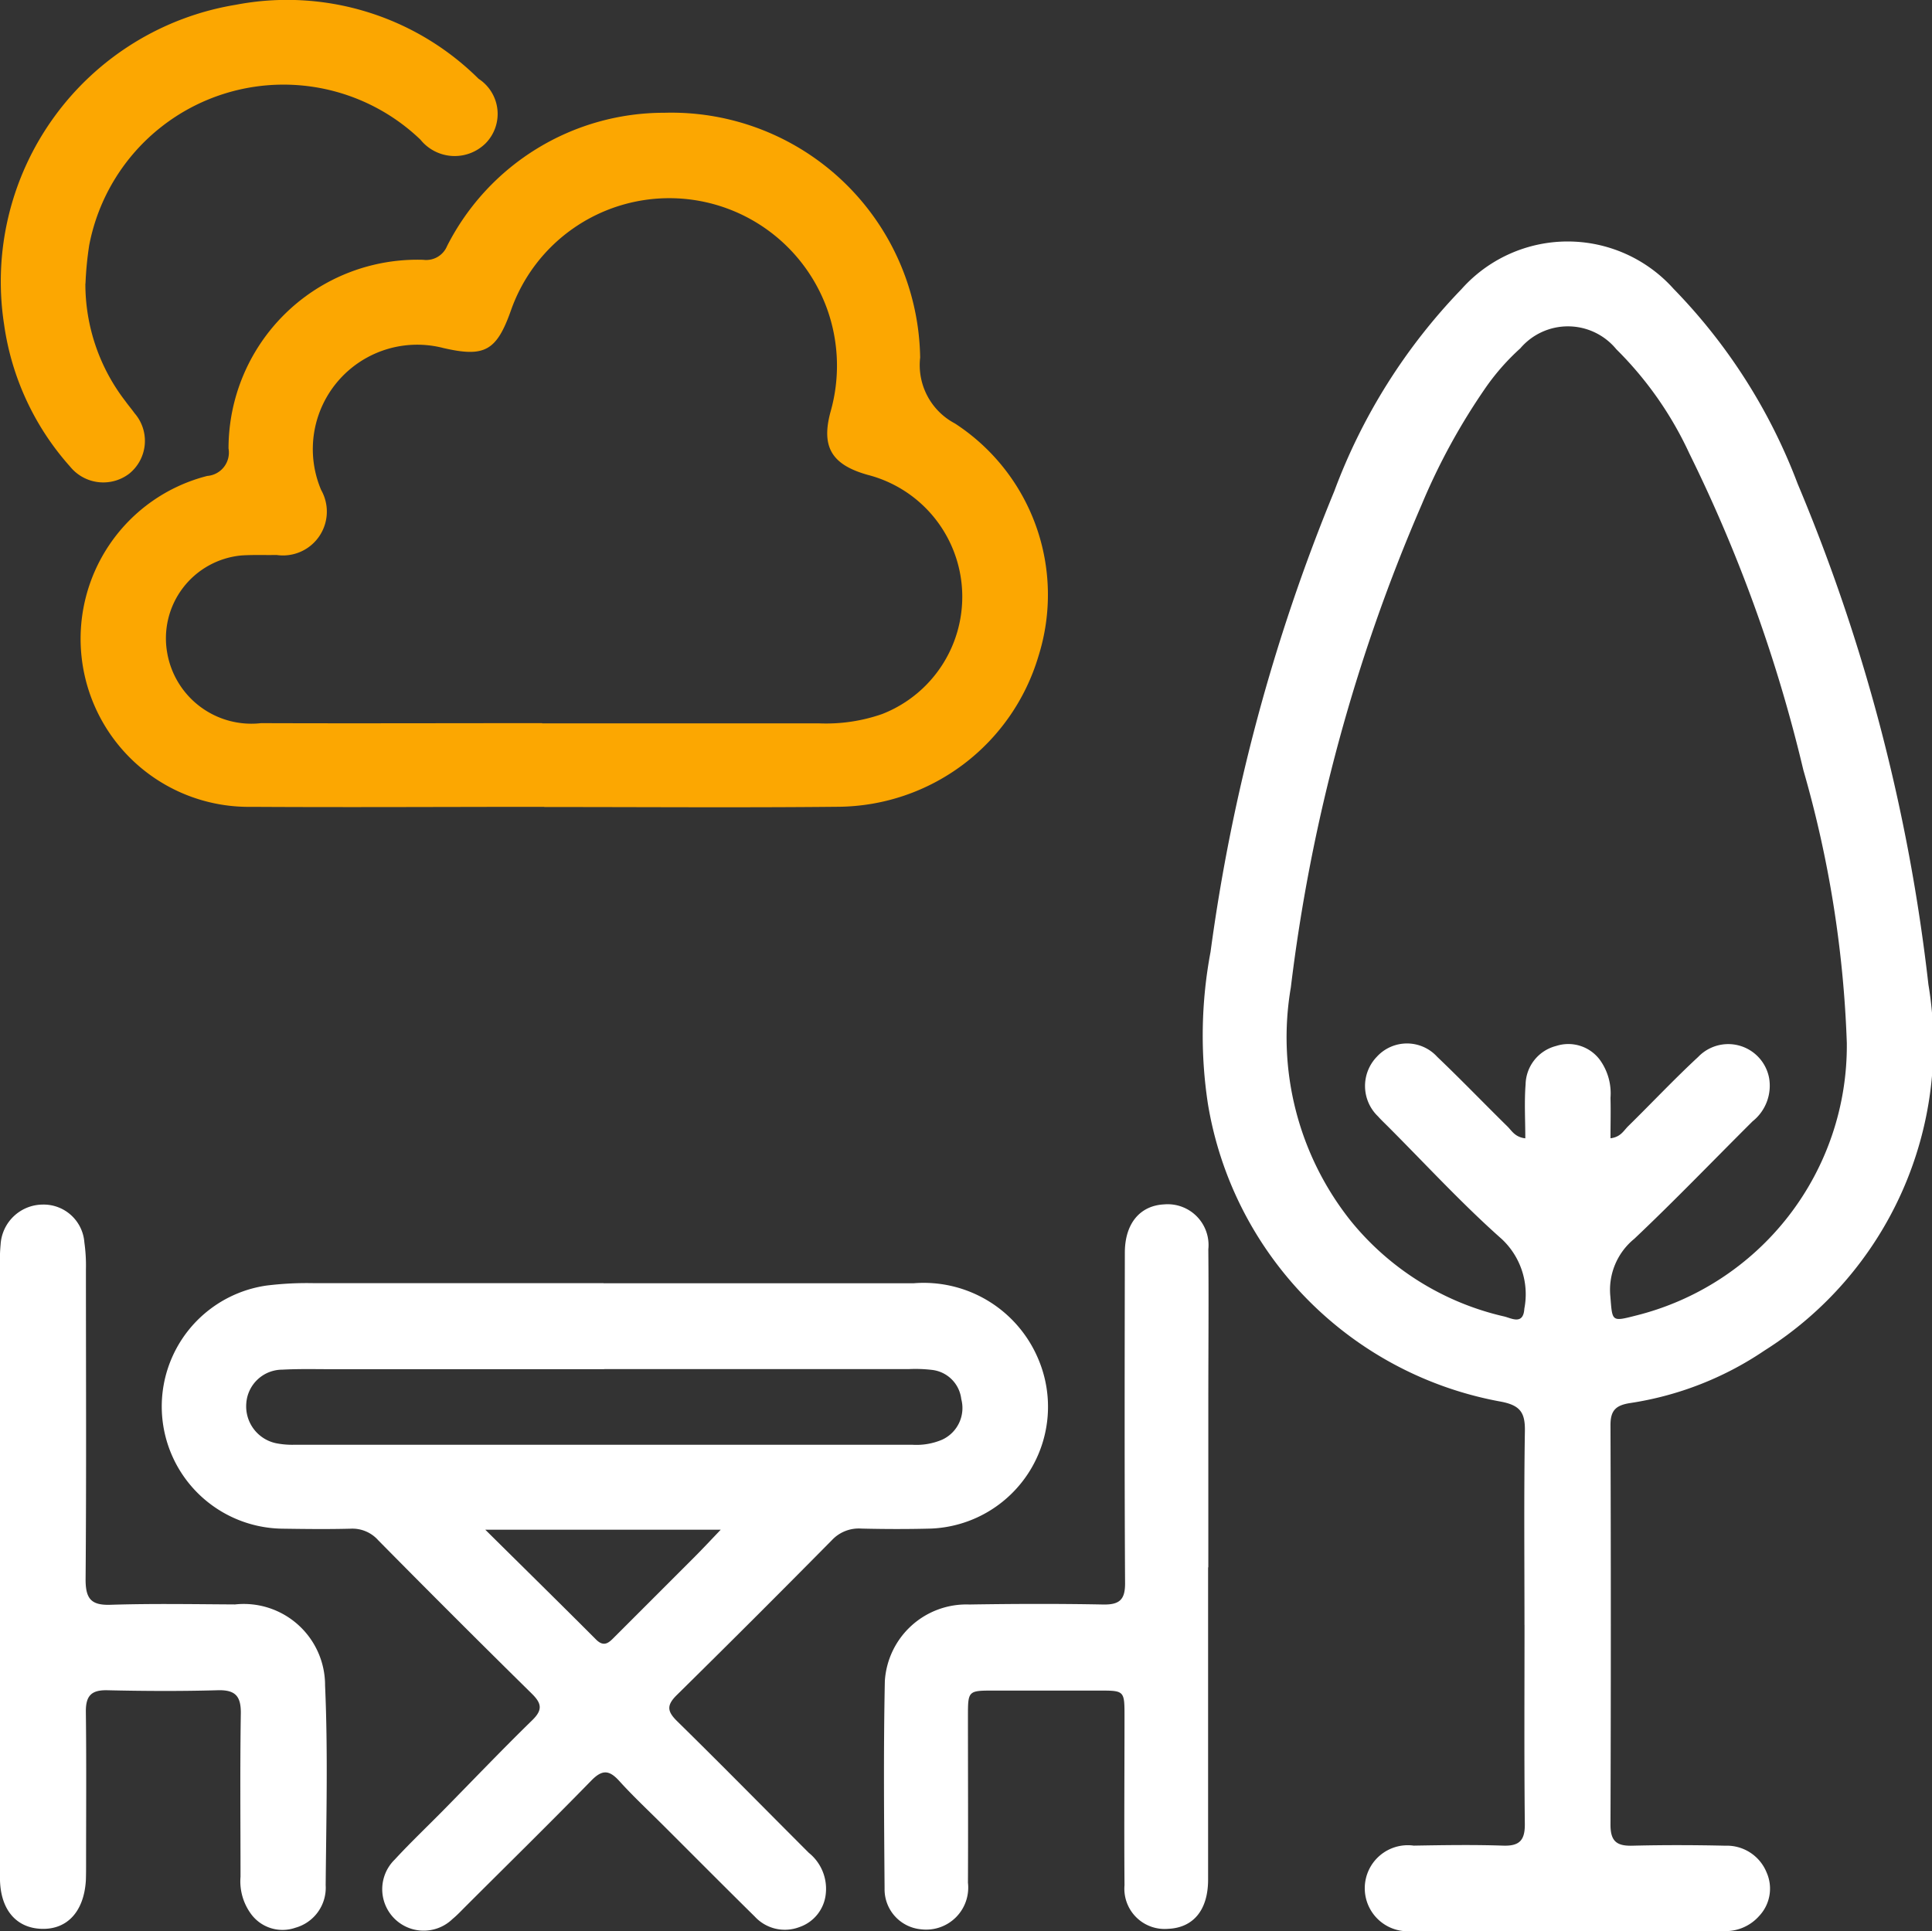 <svg xmlns="http://www.w3.org/2000/svg" width="52.027" height="52.011" viewBox="0 0 52.027 52.011">
  <rect x="0" y="0" width="52.027" height="52.011" fill="#333333" stroke="none"/>
  <g id="Grupo_128" data-name="Grupo 128" transform="translate(-2447.393 -1367.344)">
    <path id="Trazado_426" data-name="Trazado 426" d="M240.714,83.834c0-1.741-.017-3.481.011-5.221.008-.484-.116-.686-.621-.788a9.765,9.765,0,0,1-7.914-8.018,12.168,12.168,0,0,1,.07-4.1A50.1,50.1,0,0,1,235.592,53.3a15.7,15.7,0,0,1,3.424-5.44,3.827,3.827,0,0,1,5.714-.009,15.211,15.211,0,0,1,3.34,5.249,48.968,48.968,0,0,1,3.521,13.484,9.752,9.752,0,0,1-4.417,9.862,8.787,8.787,0,0,1-3.619,1.413c-.385.061-.527.2-.525.6q.018,5.378,0,10.756c0,.441.163.575.584.565.835-.021,1.671-.019,2.506,0a1.155,1.155,0,0,1,1.115.723,1.073,1.073,0,0,1-.2,1.168,1.207,1.207,0,0,1-.983.407c-2.785.009-5.57.018-8.354,0a1.159,1.159,0,1,1,.034-2.3c.8-.014,1.6-.027,2.4,0,.469.018.6-.163.591-.609-.019-1.775-.008-3.551-.008-5.326m2.315-13.116c.269-.031.352-.2.469-.318.634-.622,1.242-1.27,1.893-1.873a1.12,1.12,0,0,1,1.91.572,1.225,1.225,0,0,1-.445,1.162c-1.061,1.056-2.1,2.138-3.186,3.165a1.771,1.771,0,0,0-.645,1.548c.056.678.024.689.681.521a7.489,7.489,0,0,0,5.687-7.345,30.254,30.254,0,0,0-1.17-7.348,40.2,40.2,0,0,0-3.07-8.526,9.635,9.635,0,0,0-1.967-2.808,1.685,1.685,0,0,0-2.586-.024,6.191,6.191,0,0,0-.9,1.012,17.132,17.132,0,0,0-1.757,3.2,46.87,46.87,0,0,0-3.522,13,7.936,7.936,0,0,0,1.615,6.289,7.46,7.46,0,0,0,4.133,2.573c.19.045.513.24.54-.21a2.035,2.035,0,0,0-.606-1.874c-1.079-.956-2.059-2.025-3.081-3.047-.086-.086-.175-.17-.256-.261a1.133,1.133,0,0,1-.032-1.6,1.1,1.1,0,0,1,1.63,0c.642.612,1.258,1.253,1.891,1.875.117.115.2.286.48.319,0-.5-.029-.978.008-1.456a1.092,1.092,0,0,1,.823-1.032,1.06,1.06,0,0,1,1.171.366,1.54,1.54,0,0,1,.292,1.033c.01.358,0,.716,0,1.087" transform="translate(2247.732 1327.273)" fill="#fff"/>
    <path id="Trazado_427" data-name="Trazado 427" d="M43.157,247.648c2.784,0,5.568,0,8.352,0a3.346,3.346,0,0,1,3.35,2.031,3.284,3.284,0,0,1-2.885,4.576c-.626.017-1.253.015-1.879,0a.989.989,0,0,0-.789.311q-2.074,2.1-4.173,4.168c-.284.279-.267.442.006.71,1.192,1.17,2.363,2.362,3.544,3.543a1.243,1.243,0,0,1,.457,1.109,1.057,1.057,0,0,1-.711.892,1.1,1.1,0,0,1-1.2-.283c-.818-.806-1.627-1.621-2.44-2.432-.406-.406-.829-.8-1.212-1.223-.273-.3-.46-.306-.752-.007-1.118,1.146-2.261,2.267-3.395,3.4-.111.111-.218.226-.339.325a1.116,1.116,0,0,1-1.557-1.6c.424-.46.88-.892,1.319-1.338.793-.806,1.574-1.625,2.383-2.414.287-.28.254-.454-.015-.718q-2.083-2.051-4.136-4.132a.929.929,0,0,0-.736-.308c-.608.016-1.218.009-1.827,0a3.291,3.291,0,0,1-.443-6.548,8.825,8.825,0,0,1,1.3-.064h7.778m.019,2.317h-7.26c-.47,0-.941-.013-1.41.012a.974.974,0,0,0-.971.911,1.015,1.015,0,0,0,.8,1.07,2.257,2.257,0,0,0,.518.041l16.608,0a1.766,1.766,0,0,0,.815-.137.938.938,0,0,0,.513-1.093.894.894,0,0,0-.793-.786,3.806,3.806,0,0,0-.625-.021h-8.2m-3.2,4.325c1.064,1.054,2.027,2,2.984,2.959.229.228.365.062.516-.089q1.071-1.07,2.141-2.141c.213-.214.42-.435.7-.729Z" transform="translate(2420.49 1154.257)" fill="#fff"/>
    <path id="Trazado_428" data-name="Trazado 428" d="M28.1,40.424c-2.628,0-5.257.016-7.885,0a4.526,4.526,0,0,1-1.189-8.912.631.631,0,0,0,.572-.74,5.086,5.086,0,0,1,5.242-5.081.609.609,0,0,0,.644-.372,6.553,6.553,0,0,1,5.854-3.588,6.7,6.7,0,0,1,6.885,6.592,1.777,1.777,0,0,0,.935,1.775,5.5,5.5,0,0,1,2.251,6.267,5.671,5.671,0,0,1-5.372,4.057c-2.646.027-5.291.006-7.937.007m-.059-2.253c2.489,0,4.978,0,7.467,0a4.585,4.585,0,0,0,1.693-.252,3.39,3.39,0,0,0-.391-6.441c-.963-.271-1.26-.746-1-1.7a4.532,4.532,0,0,0-.093-2.769,4.519,4.519,0,0,0-8.512.035c-.388,1.1-.712,1.274-1.822,1.018a2.812,2.812,0,0,0-3.29,3.825,1.181,1.181,0,0,1-1.2,1.749c-.313.006-.627-.008-.94.012A2.241,2.241,0,0,0,17.951,36.3a2.3,2.3,0,0,0,2.524,1.87c2.524.009,5.047,0,7.571,0" transform="translate(2433.949 1348.65)" fill="#fca701"/>
    <path id="Trazado_429" data-name="Trazado 429" d="M0,242.212q0-4.046,0-8.091a4.588,4.588,0,0,1,.017-.573,1.144,1.144,0,0,1,1.133-1.08,1.1,1.1,0,0,1,1.123,1.019,4.467,4.467,0,0,1,.042.727c0,2.784.014,5.568-.009,8.352,0,.529.157.7.685.68,1.113-.035,2.227-.015,3.34-.009a2.189,2.189,0,0,1,2.424,2.184c.079,1.789.032,3.583.016,5.375a1.119,1.119,0,0,1-.817,1.149,1.052,1.052,0,0,1-1.176-.349,1.488,1.488,0,0,1-.3-1.028c0-1.462-.015-2.924.008-4.385.008-.474-.143-.649-.625-.635-.991.028-1.984.023-2.975,0-.435-.009-.578.16-.573.584.017,1.357.006,2.714.006,4.072,0,.157,0,.314-.006.47-.052.833-.5,1.319-1.187,1.3S.007,251.459,0,250.616c-.008-2.8,0-5.6,0-8.4" transform="translate(2447.392 1167.318)" fill="#fff"/>
    <path id="Trazado_430" data-name="Trazado 430" d="M179.223,242.231q0,4.2,0,8.406c0,.824-.4,1.3-1.083,1.327a1.084,1.084,0,0,1-1.168-1.175c-.012-1.514,0-3.028,0-4.542,0-.7,0-.7-.691-.7q-1.41,0-2.819,0c-.7,0-.706,0-.706.686,0,1.5.007,2.994,0,4.49a1.132,1.132,0,0,1-1.259,1.254,1.081,1.081,0,0,1-.986-1.1c-.014-1.862-.031-3.725.007-5.586a2.2,2.2,0,0,1,2.276-2.062c1.2-.019,2.4-.023,3.6,0,.462.01.6-.145.593-.6-.017-2.958-.011-5.917-.006-8.876,0-.783.406-1.267,1.057-1.3a1.1,1.1,0,0,1,1.191,1.211c.013,1.375,0,2.75,0,4.125q0,2.219,0,4.438" transform="translate(2300.703 1167.328)" fill="#fff"/>
    <path id="Trazado_431" data-name="Trazado 431" d="M2.511,7.642A5.168,5.168,0,0,0,3.585,10.8c.081.113.172.219.253.332a1.134,1.134,0,0,1-.15,1.628A1.151,1.151,0,0,1,2.1,12.567,7.258,7.258,0,0,1,.322,8.737,7.554,7.554,0,0,1,6.566.128,7.319,7.319,0,0,1,13.1,2.122a1.129,1.129,0,0,1,.188,1.739,1.184,1.184,0,0,1-1.754-.1A5.328,5.328,0,0,0,2.614,6.606a9.163,9.163,0,0,0-.1,1.035" transform="translate(2447.181 1367.344)" fill="#fca701"/>
  </g>
</svg>
